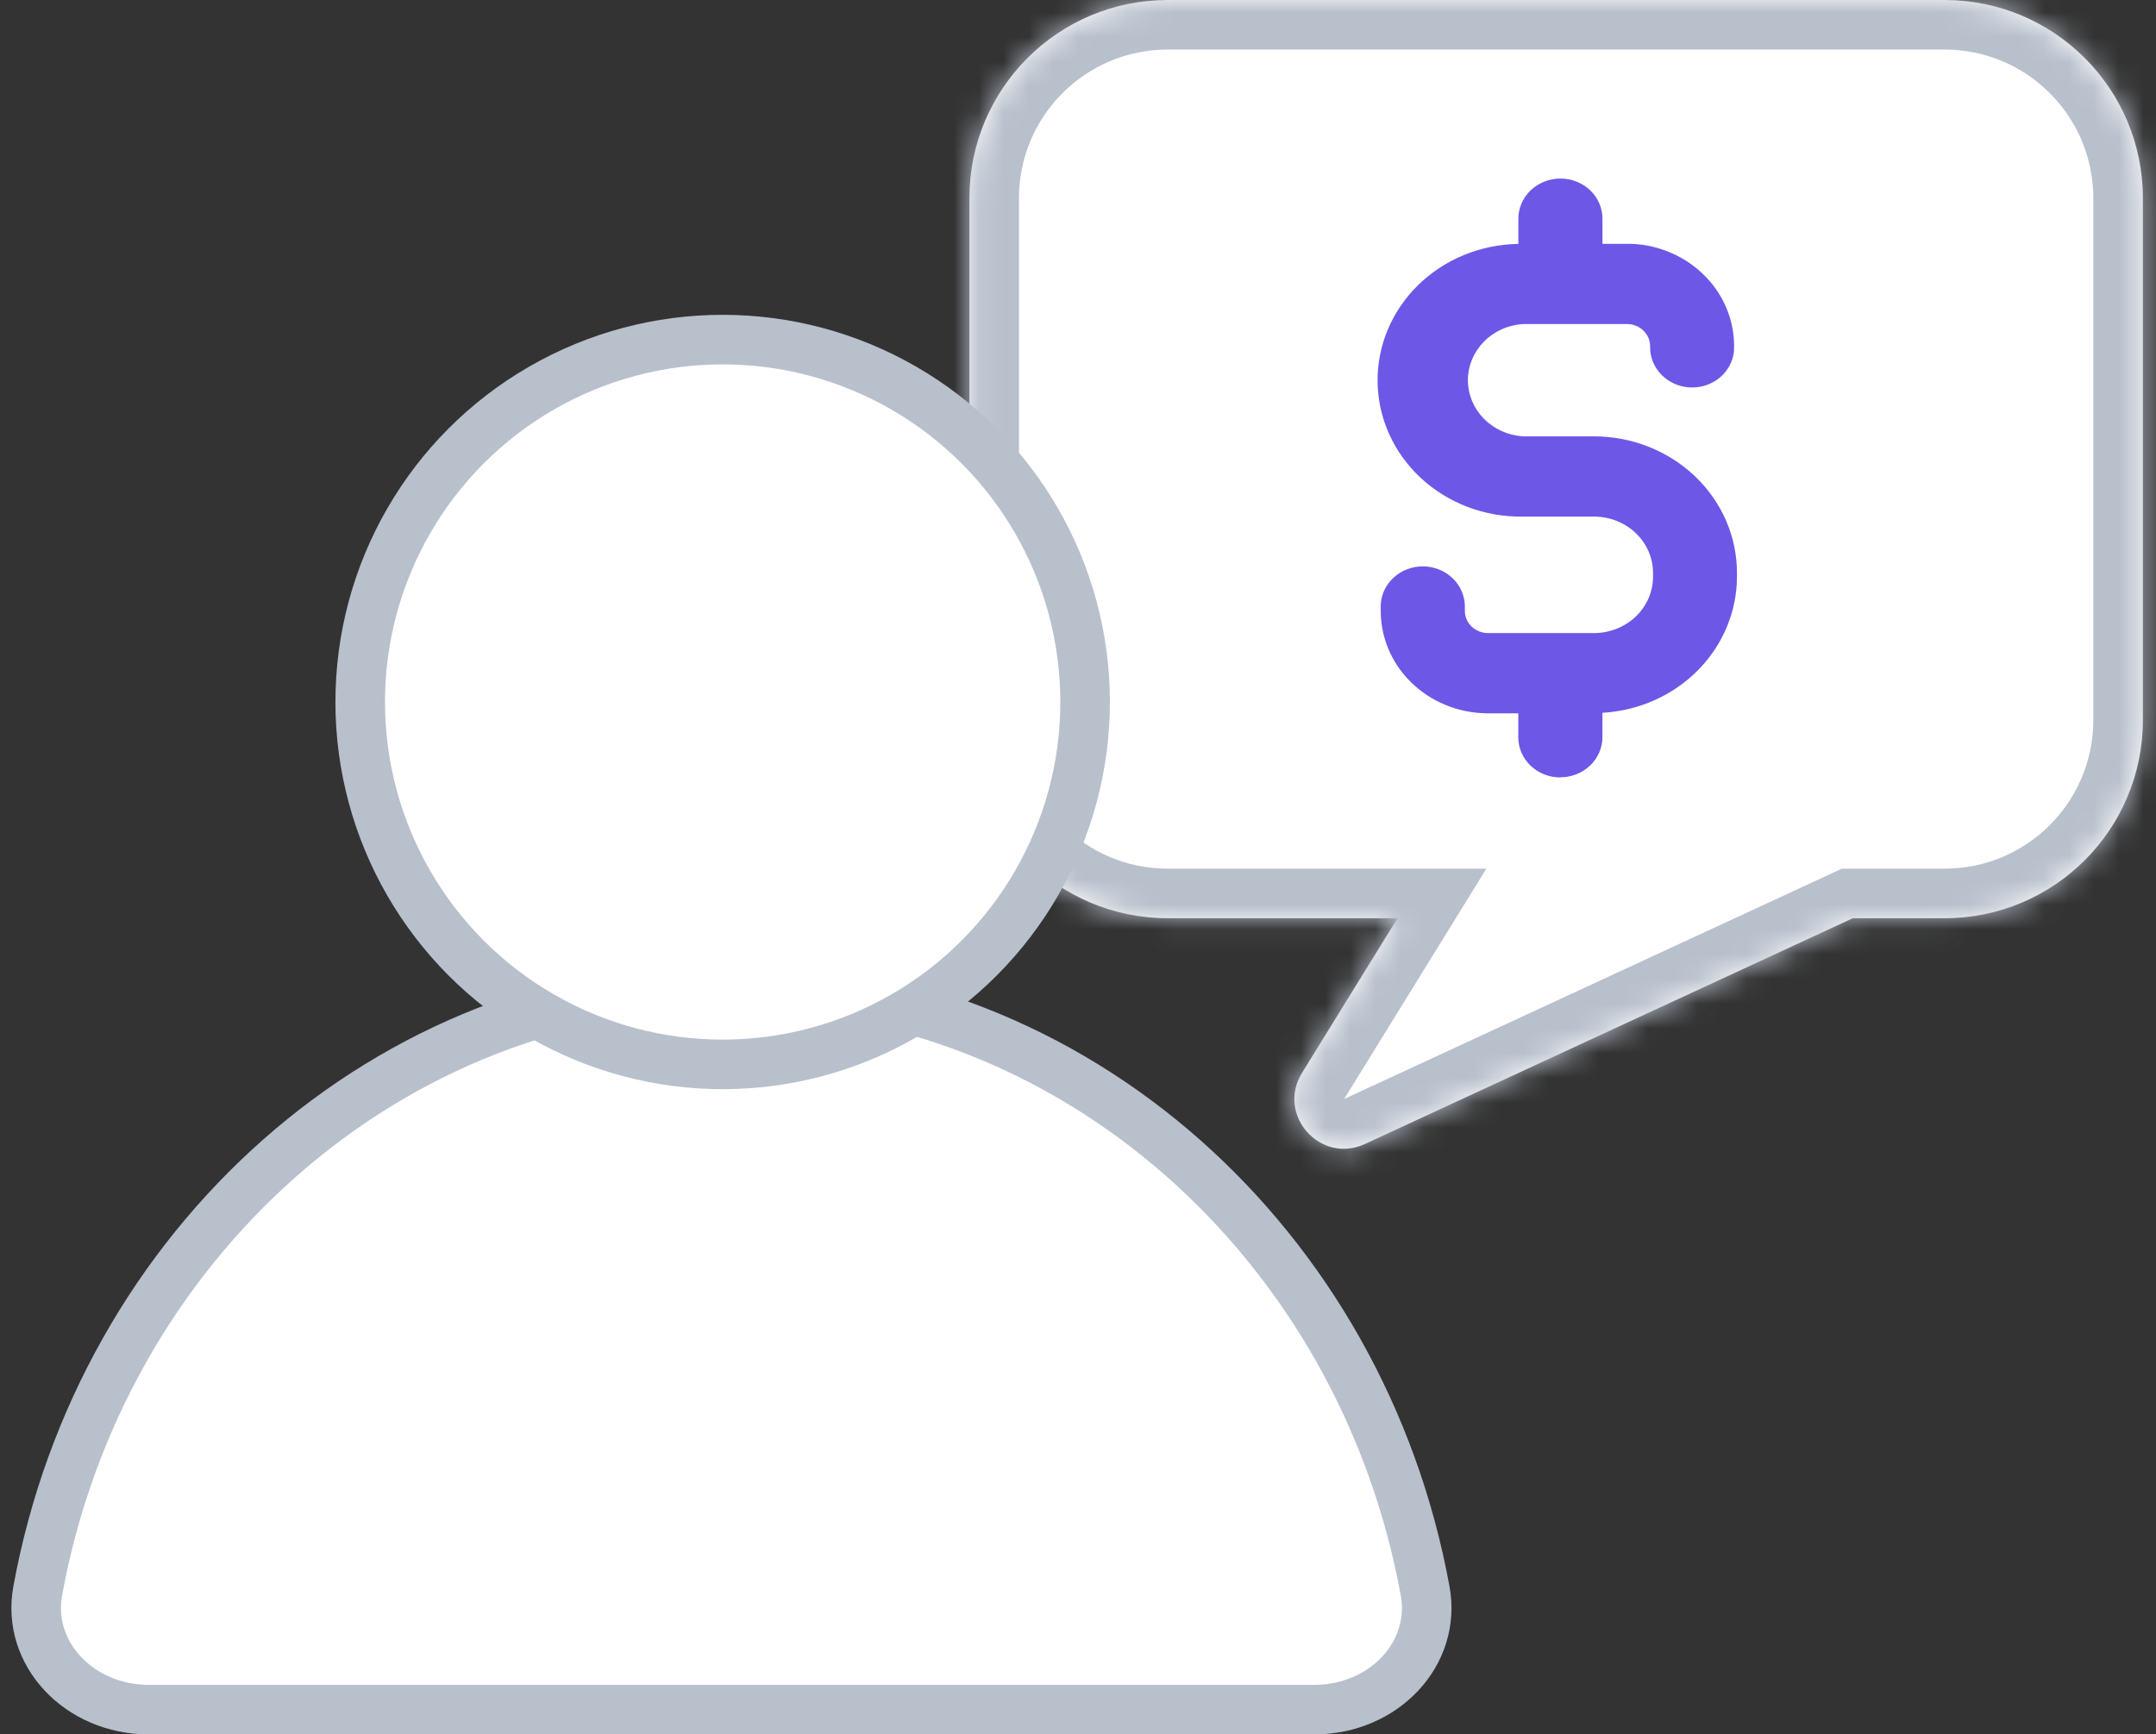 <svg width="87" height="70" viewBox="0 0 87 70" fill="none" xmlns="http://www.w3.org/2000/svg">
<rect x="0" y="0" width="87" height="70" fill="#333333" stroke="none"/>
<mask id="path-1-inside-1" fill="white">
<path fill-rule="evenodd" clip-rule="evenodd" d="M47.118 0C42.699 0 39.118 3.582 39.118 8V29.059C39.118 33.477 42.699 37.059 47.118 37.059H56.393L52.537 43.305C51.496 44.992 53.28 47.003 55.079 46.17L74.765 37.059H78.471C82.889 37.059 86.471 33.477 86.471 29.059V8C86.471 3.582 82.889 0 78.471 0H47.118Z"/>
</mask>
<path fill-rule="evenodd" clip-rule="evenodd" d="M47.118 0C42.699 0 39.118 3.582 39.118 8V29.059C39.118 33.477 42.699 37.059 47.118 37.059H56.393L52.537 43.305C51.496 44.992 53.28 47.003 55.079 46.17L74.765 37.059H78.471C82.889 37.059 86.471 33.477 86.471 29.059V8C86.471 3.582 82.889 0 78.471 0H47.118Z" fill="white"/>
<path d="M56.393 37.059L58.095 38.109L59.978 35.059H56.393V37.059ZM52.537 43.305L54.239 44.355L52.537 43.305ZM55.079 46.17L54.239 44.355H54.239L55.079 46.17ZM74.765 37.059V35.059H74.324L73.925 35.244L74.765 37.059ZM41.118 8C41.118 4.686 43.804 2 47.118 2V-2C41.595 -2 37.118 2.477 37.118 8H41.118ZM41.118 29.059V8H37.118V29.059H41.118ZM47.118 35.059C43.804 35.059 41.118 32.373 41.118 29.059H37.118C37.118 34.582 41.595 39.059 47.118 39.059V35.059ZM56.393 35.059H47.118V39.059H56.393V35.059ZM54.239 44.355L58.095 38.109L54.691 36.008L50.835 42.254L54.239 44.355ZM54.239 44.355C54.225 44.362 54.217 44.364 54.214 44.365C54.211 44.366 54.212 44.365 54.216 44.365C54.22 44.365 54.225 44.364 54.231 44.365C54.237 44.365 54.243 44.366 54.247 44.367C54.256 44.37 54.259 44.372 54.256 44.37C54.252 44.368 54.246 44.363 54.239 44.355C54.232 44.348 54.228 44.341 54.227 44.337C54.225 44.334 54.227 44.337 54.228 44.346C54.229 44.351 54.229 44.356 54.229 44.362C54.228 44.368 54.228 44.373 54.227 44.377C54.226 44.381 54.225 44.382 54.227 44.379C54.228 44.377 54.231 44.368 54.239 44.355L50.835 42.254C48.753 45.629 52.321 49.651 55.919 47.985L54.239 44.355ZM73.925 35.244L54.239 44.355L55.919 47.985L75.605 38.874L73.925 35.244ZM78.471 35.059H74.765V39.059H78.471V35.059ZM84.471 29.059C84.471 32.373 81.784 35.059 78.471 35.059V39.059C83.993 39.059 88.471 34.582 88.471 29.059H84.471ZM84.471 8V29.059H88.471V8H84.471ZM78.471 2C81.784 2 84.471 4.686 84.471 8H88.471C88.471 2.477 83.993 -2 78.471 -2V2ZM47.118 2H78.471V-2H47.118V2Z" fill="#B8C0CC" mask="url(#path-1-inside-1)"/>
<path d="M62.965 31.37C63.415 31.37 63.847 31.199 64.165 30.896C64.483 30.592 64.662 30.18 64.662 29.75V28.768C66.13 28.684 67.509 28.069 68.518 27.048C69.526 26.027 70.089 24.678 70.091 23.275V23.113C70.089 21.654 69.48 20.256 68.4 19.225C67.319 18.194 65.853 17.613 64.325 17.611H61.442C60.842 17.569 60.28 17.312 59.871 16.892C59.461 16.471 59.233 15.918 59.233 15.344C59.233 14.77 59.461 14.217 59.871 13.797C60.28 13.376 60.842 13.119 61.442 13.078H65.651C65.899 13.078 66.137 13.172 66.312 13.339C66.487 13.507 66.586 13.733 66.586 13.97V14.008C66.583 14.425 66.749 14.828 67.049 15.131C67.349 15.434 67.76 15.615 68.196 15.636C68.633 15.658 69.061 15.517 69.392 15.244C69.722 14.972 69.93 14.587 69.971 14.172V14.147C69.996 13.605 69.908 13.064 69.714 12.554C69.519 12.044 69.222 11.576 68.837 11.176C68.453 10.776 67.99 10.452 67.475 10.223C66.96 9.994 66.402 9.864 65.834 9.841H65.649H64.663V8.87C64.669 8.653 64.63 8.438 64.548 8.236C64.465 8.035 64.341 7.851 64.183 7.696C64.025 7.541 63.836 7.418 63.627 7.334C63.418 7.249 63.194 7.206 62.967 7.206C62.74 7.206 62.516 7.249 62.307 7.334C62.098 7.418 61.909 7.541 61.751 7.696C61.592 7.851 61.468 8.035 61.386 8.236C61.303 8.438 61.264 8.653 61.27 8.87V9.844C60.513 9.855 59.766 10.008 59.07 10.294C58.375 10.581 57.745 10.995 57.218 11.513C56.69 12.032 56.275 12.644 55.995 13.316C55.716 13.987 55.578 14.705 55.589 15.427C55.6 16.15 55.76 16.863 56.06 17.527C56.36 18.19 56.794 18.791 57.337 19.294C57.881 19.798 58.523 20.194 59.227 20.461C59.93 20.728 60.682 20.86 61.439 20.849H64.323C64.635 20.849 64.945 20.908 65.234 21.022C65.523 21.136 65.785 21.303 66.007 21.515C66.228 21.726 66.403 21.976 66.523 22.252C66.642 22.527 66.704 22.823 66.704 23.122V23.284C66.702 23.886 66.45 24.462 66.004 24.887C65.558 25.311 64.953 25.55 64.323 25.55H60.046C59.923 25.55 59.801 25.527 59.688 25.482C59.575 25.437 59.471 25.372 59.385 25.289C59.298 25.206 59.229 25.108 59.182 25C59.135 24.892 59.111 24.776 59.111 24.659V24.643V24.476C59.11 24.052 58.935 23.645 58.623 23.343C58.312 23.04 57.889 22.866 57.445 22.859C57.001 22.851 56.571 23.009 56.248 23.301C55.925 23.592 55.734 23.992 55.717 24.416V24.584C55.707 25.127 55.809 25.665 56.016 26.17C56.224 26.675 56.534 27.136 56.929 27.526C57.323 27.916 57.794 28.229 58.316 28.445C58.837 28.662 59.397 28.778 59.965 28.788H61.267V29.759C61.267 30.188 61.446 30.6 61.764 30.903C62.082 31.207 62.514 31.377 62.964 31.377L62.965 31.37Z" fill="#6D57E7"/>
<path d="M1.522 64.21C4.075 50.232 15.674 39.749 29.515 39.749C43.356 39.749 54.955 50.232 57.508 64.21C57.969 66.731 55.849 69 53.025 69H6.013C3.187 69 1.062 66.729 1.522 64.21Z" fill="white" stroke="#B8C0CC" stroke-width="2"/>
<circle cx="29.161" cy="28.332" r="14.626" fill="white" stroke="#B8C0CC" stroke-width="2"/>
</svg>
